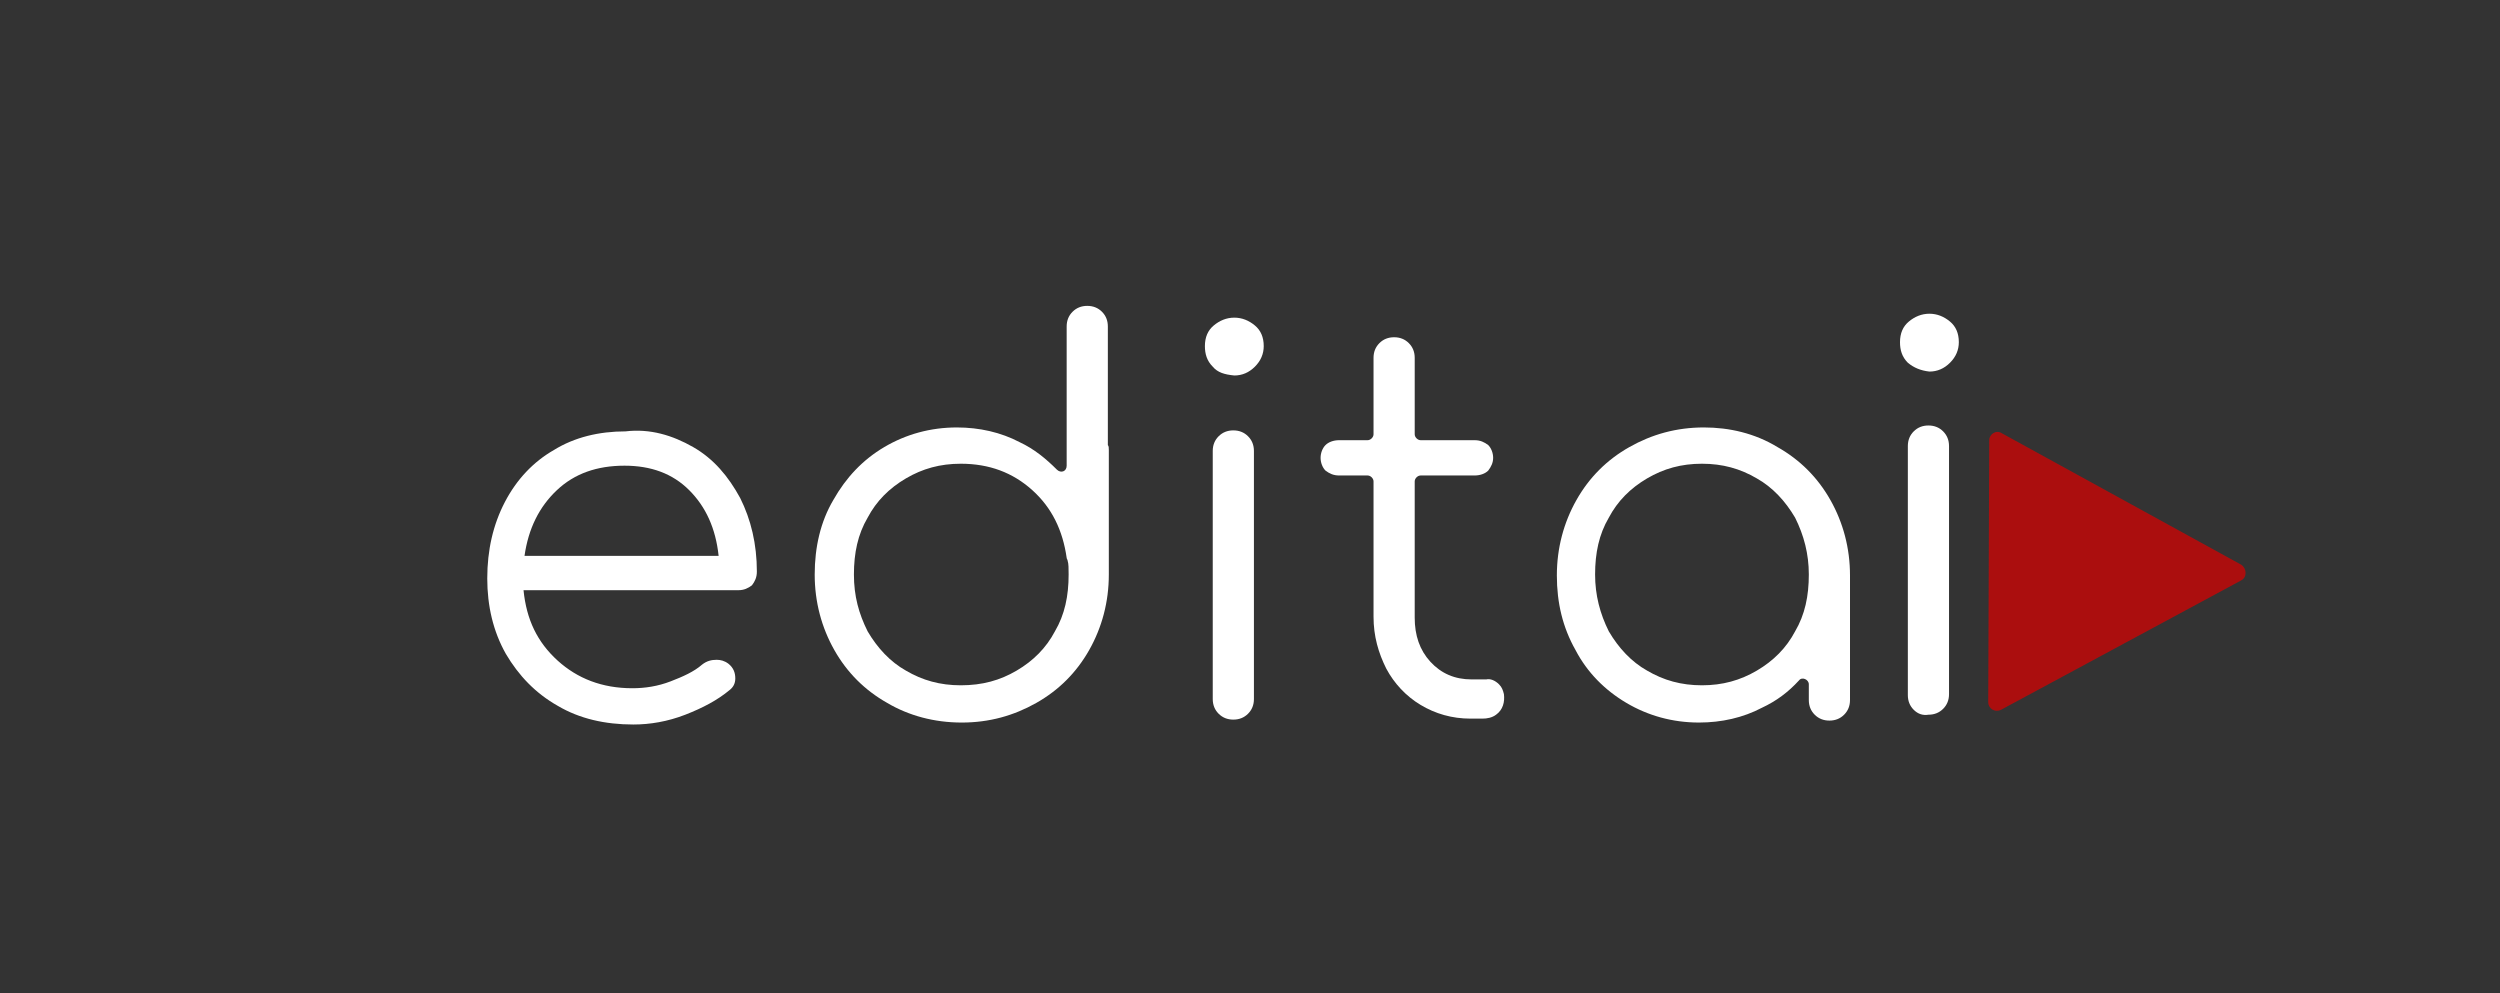 <?xml version="1.0" encoding="utf-8"?>
<!-- Generator: Adobe Illustrator 18.0.0, SVG Export Plug-In . SVG Version: 6.00 Build 0)  -->
<!DOCTYPE svg PUBLIC "-//W3C//DTD SVG 1.1//EN" "http://www.w3.org/Graphics/SVG/1.1/DTD/svg11.dtd">
<svg version="1.1" id="Camada_1" xmlns="http://www.w3.org/2000/svg" xmlns:xlink="http://www.w3.org/1999/xlink" x="0px" y="0px"
	 viewBox="0 0 255 101.3" enable-background="new 0 0 255 101.3" xml:space="preserve">
<rect x="0" y="0" width="255" height="101.3" fill="#333333" stroke="none"/>
<g id="XMLID_171_">
	<g id="XMLID_174_">
		<path id="XMLID_207_" fill="#FFFFFF" d="M70.7,45.6c2.1,1.2,3.6,3,4.8,5.2c1.1,2.2,1.7,4.7,1.7,7.5c0,0.6-0.2,1-0.5,1.4
			c-0.4,0.3-0.8,0.5-1.4,0.5H53.4c0.3,3,1.4,5.3,3.5,7.2c2,1.8,4.5,2.8,7.6,2.8c1.3,0,2.6-0.2,3.9-0.7c1.3-0.5,2.4-1,3.2-1.7
			c0.5-0.4,1-0.5,1.5-0.5c0.4,0,0.8,0.1,1.2,0.4c0.5,0.4,0.7,0.9,0.7,1.5c0,0.5-0.2,0.9-0.6,1.2c-1.2,1-2.7,1.8-4.5,2.5
			s-3.6,1-5.3,1c-2.9,0-5.5-0.6-7.7-1.9c-2.3-1.3-4-3.1-5.3-5.3c-1.3-2.3-1.9-4.9-1.9-7.7c0-2.9,0.6-5.5,1.8-7.8s2.9-4.1,5-5.3
			c2.1-1.3,4.6-1.9,7.3-1.9C66.3,43.7,68.6,44.4,70.7,45.6z M56.8,50c-1.8,1.7-2.9,3.9-3.3,6.7h19.8c-0.3-2.8-1.3-5-3-6.7
			c-1.7-1.7-3.9-2.5-6.6-2.5C60.9,47.5,58.6,48.3,56.8,50z"/>
	</g>
</g>
<g id="XMLID_170_" opacity="0.72">
	<g id="XMLID_203_">
		<path id="XMLID_204_" fill="#DA0000" d="M202.9,44.9l-0.1,26.7c0,0.7,0.7,1.1,1.3,0.8l24.5-13.2c0.6-0.3,0.6-1.2,0-1.6l-24.4-13.4
			C203.6,43.8,202.9,44.3,202.9,44.9z"/>
	</g>
</g>
<g id="XMLID_167_">
	<g id="XMLID_198_">
		<path id="XMLID_199_" fill="#FFFFFF" d="M113.1,45.9v12.7c0,2.8-0.7,5.4-2,7.7c-1.3,2.3-3.1,4.1-5.4,5.4c-2.3,1.3-4.8,2-7.6,2
			c-2.8,0-5.4-0.7-7.6-2c-2.3-1.3-4.1-3.1-5.4-5.4c-1.3-2.3-2-4.9-2-7.7s0.6-5.4,1.9-7.6c1.3-2.3,3-4.1,5.2-5.4c2.2-1.3,4.7-2,7.4-2
			c2.3,0,4.5,0.5,6.4,1.5c1.5,0.7,2.7,1.7,3.8,2.8c0.4,0.4,1,0.2,1-0.4V33.3c0-0.6,0.2-1.1,0.6-1.5c0.4-0.4,0.9-0.6,1.5-0.6
			c0.6,0,1.1,0.2,1.5,0.6c0.4,0.4,0.6,0.9,0.6,1.5v12.1C113.1,45.5,113.1,45.7,113.1,45.9z M103.7,68.4c1.7-1,3-2.3,3.9-4
			c1-1.7,1.4-3.6,1.4-5.8c0-0.6,0-1.1-0.1-1.4c0-0.1-0.1-0.2-0.1-0.3c-0.4-2.8-1.5-5.1-3.5-6.9c-2-1.8-4.4-2.7-7.3-2.7
			c-2.1,0-3.9,0.5-5.6,1.5c-1.7,1-3,2.3-3.9,4c-1,1.7-1.4,3.6-1.4,5.8s0.5,4,1.4,5.8c1,1.7,2.3,3.1,3.9,4c1.7,1,3.5,1.5,5.6,1.5
			C100.2,69.9,102,69.4,103.7,68.4z"/>
	</g>
</g>
<g id="XMLID_164_">
	<g id="XMLID_193_">
		<path id="XMLID_194_" fill="#FFFFFF" d="M123.7,37.4c-0.6-0.6-0.8-1.3-0.8-2.1c0-0.9,0.3-1.6,0.9-2.1c0.6-0.5,1.3-0.8,2.1-0.8
			c0.8,0,1.5,0.3,2.1,0.8c0.6,0.5,0.9,1.2,0.9,2.1c0,0.8-0.3,1.5-0.9,2.1c-0.6,0.6-1.3,0.9-2.1,0.9C124.9,38.2,124.2,38,123.7,37.4z
			 M124.3,72.8c-0.4-0.4-0.6-0.9-0.6-1.5V46c0-0.6,0.2-1.1,0.6-1.5c0.4-0.4,0.9-0.6,1.5-0.6c0.6,0,1.1,0.2,1.5,0.6
			c0.4,0.4,0.6,0.9,0.6,1.5v25.3c0,0.6-0.2,1.1-0.6,1.5c-0.4,0.4-0.9,0.6-1.5,0.6C125.2,73.4,124.7,73.2,124.3,72.8z"/>
	</g>
</g>
<g id="XMLID_162_">
	<g id="XMLID_189_">
		<path id="XMLID_190_" fill="#FFFFFF" d="M152.9,69.8c0.3,0.3,0.4,0.6,0.5,1c0.1,0.8-0.1,1.6-0.8,2.1c-0.4,0.3-0.9,0.4-1.4,0.4H150
			c-1.9,0-3.6-0.5-5.1-1.4s-2.7-2.2-3.5-3.7c-0.8-1.6-1.3-3.3-1.3-5.3V49.1c0-0.3-0.3-0.6-0.6-0.6h-2.9c-0.6,0-1-0.2-1.4-0.5
			c-0.3-0.3-0.5-0.8-0.5-1.3c0-0.5,0.2-1,0.5-1.3c0.3-0.3,0.8-0.5,1.4-0.5h2.9c0.3,0,0.6-0.3,0.6-0.6v-7.8c0-0.6,0.2-1.1,0.6-1.5
			c0.4-0.4,0.9-0.6,1.5-0.6c0.6,0,1.1,0.2,1.5,0.6c0.4,0.4,0.6,0.9,0.6,1.5v7.8c0,0.3,0.3,0.6,0.6,0.6h5.5c0.6,0,1,0.2,1.4,0.5
			c0.3,0.3,0.5,0.8,0.5,1.3c0,0.5-0.2,0.9-0.5,1.3c-0.3,0.3-0.8,0.5-1.4,0.5h-5.5c-0.3,0-0.6,0.3-0.6,0.6V63c0,1.8,0.5,3.3,1.6,4.5
			c1.1,1.2,2.5,1.8,4.2,1.8h1.5C152,69.2,152.5,69.4,152.9,69.8z"/>
	</g>
</g>
<g id="XMLID_159_">
	<g id="XMLID_184_">
		<path id="XMLID_185_" fill="#FFFFFF" d="M181.3,45.6c2.3,1.3,4.1,3.1,5.4,5.4c1.3,2.3,2,4.9,2,7.7v12.7c0,0.6-0.2,1.1-0.6,1.5
			c-0.4,0.4-0.9,0.6-1.5,0.6c-0.6,0-1.1-0.2-1.5-0.6c-0.4-0.4-0.6-0.9-0.6-1.5v-1.6c0-0.5-0.7-0.8-1-0.4c-1.1,1.2-2.3,2.1-3.8,2.8
			c-1.9,1-4.1,1.5-6.4,1.5c-2.7,0-5.2-0.7-7.4-2c-2.2-1.3-4-3.1-5.2-5.4c-1.3-2.3-1.9-4.8-1.9-7.6c0-2.8,0.7-5.4,2-7.7
			c1.3-2.3,3.1-4.1,5.4-5.4c2.3-1.3,4.8-2,7.6-2C176.4,43.6,179,44.2,181.3,45.6z M179.2,68.4c1.7-1,3-2.3,3.9-4
			c1-1.7,1.4-3.6,1.4-5.8c0-2.1-0.5-4-1.4-5.8c-1-1.7-2.3-3.1-3.9-4c-1.7-1-3.5-1.5-5.6-1.5c-2.1,0-3.9,0.5-5.6,1.5s-3,2.3-3.9,4
			c-1,1.7-1.4,3.6-1.4,5.8c0,2.1,0.5,4,1.4,5.8c1,1.7,2.3,3.1,3.9,4c1.7,1,3.5,1.5,5.6,1.5C175.7,69.9,177.5,69.4,179.2,68.4z"/>
	</g>
</g>
<g id="XMLID_156_">
	<g id="XMLID_179_">
		<path id="XMLID_180_" fill="#FFFFFF" d="M194.6,37c-0.6-0.6-0.8-1.3-0.8-2.1c0-0.9,0.3-1.6,0.9-2.1c0.6-0.5,1.3-0.8,2.1-0.8
			c0.8,0,1.5,0.3,2.1,0.8c0.6,0.5,0.9,1.2,0.9,2.1c0,0.8-0.3,1.5-0.9,2.1c-0.6,0.6-1.3,0.9-2.1,0.9C195.9,37.8,195.2,37.5,194.6,37z
			 M195.2,72.4c-0.4-0.4-0.6-0.9-0.6-1.5V45.5c0-0.6,0.2-1.1,0.6-1.5c0.4-0.4,0.9-0.6,1.5-0.6c0.6,0,1.1,0.2,1.5,0.6
			c0.4,0.4,0.6,0.9,0.6,1.5v25.3c0,0.6-0.2,1.1-0.6,1.5c-0.4,0.4-0.9,0.6-1.5,0.6C196.1,73,195.6,72.8,195.2,72.4z"/>
	</g>
</g>
</svg>
